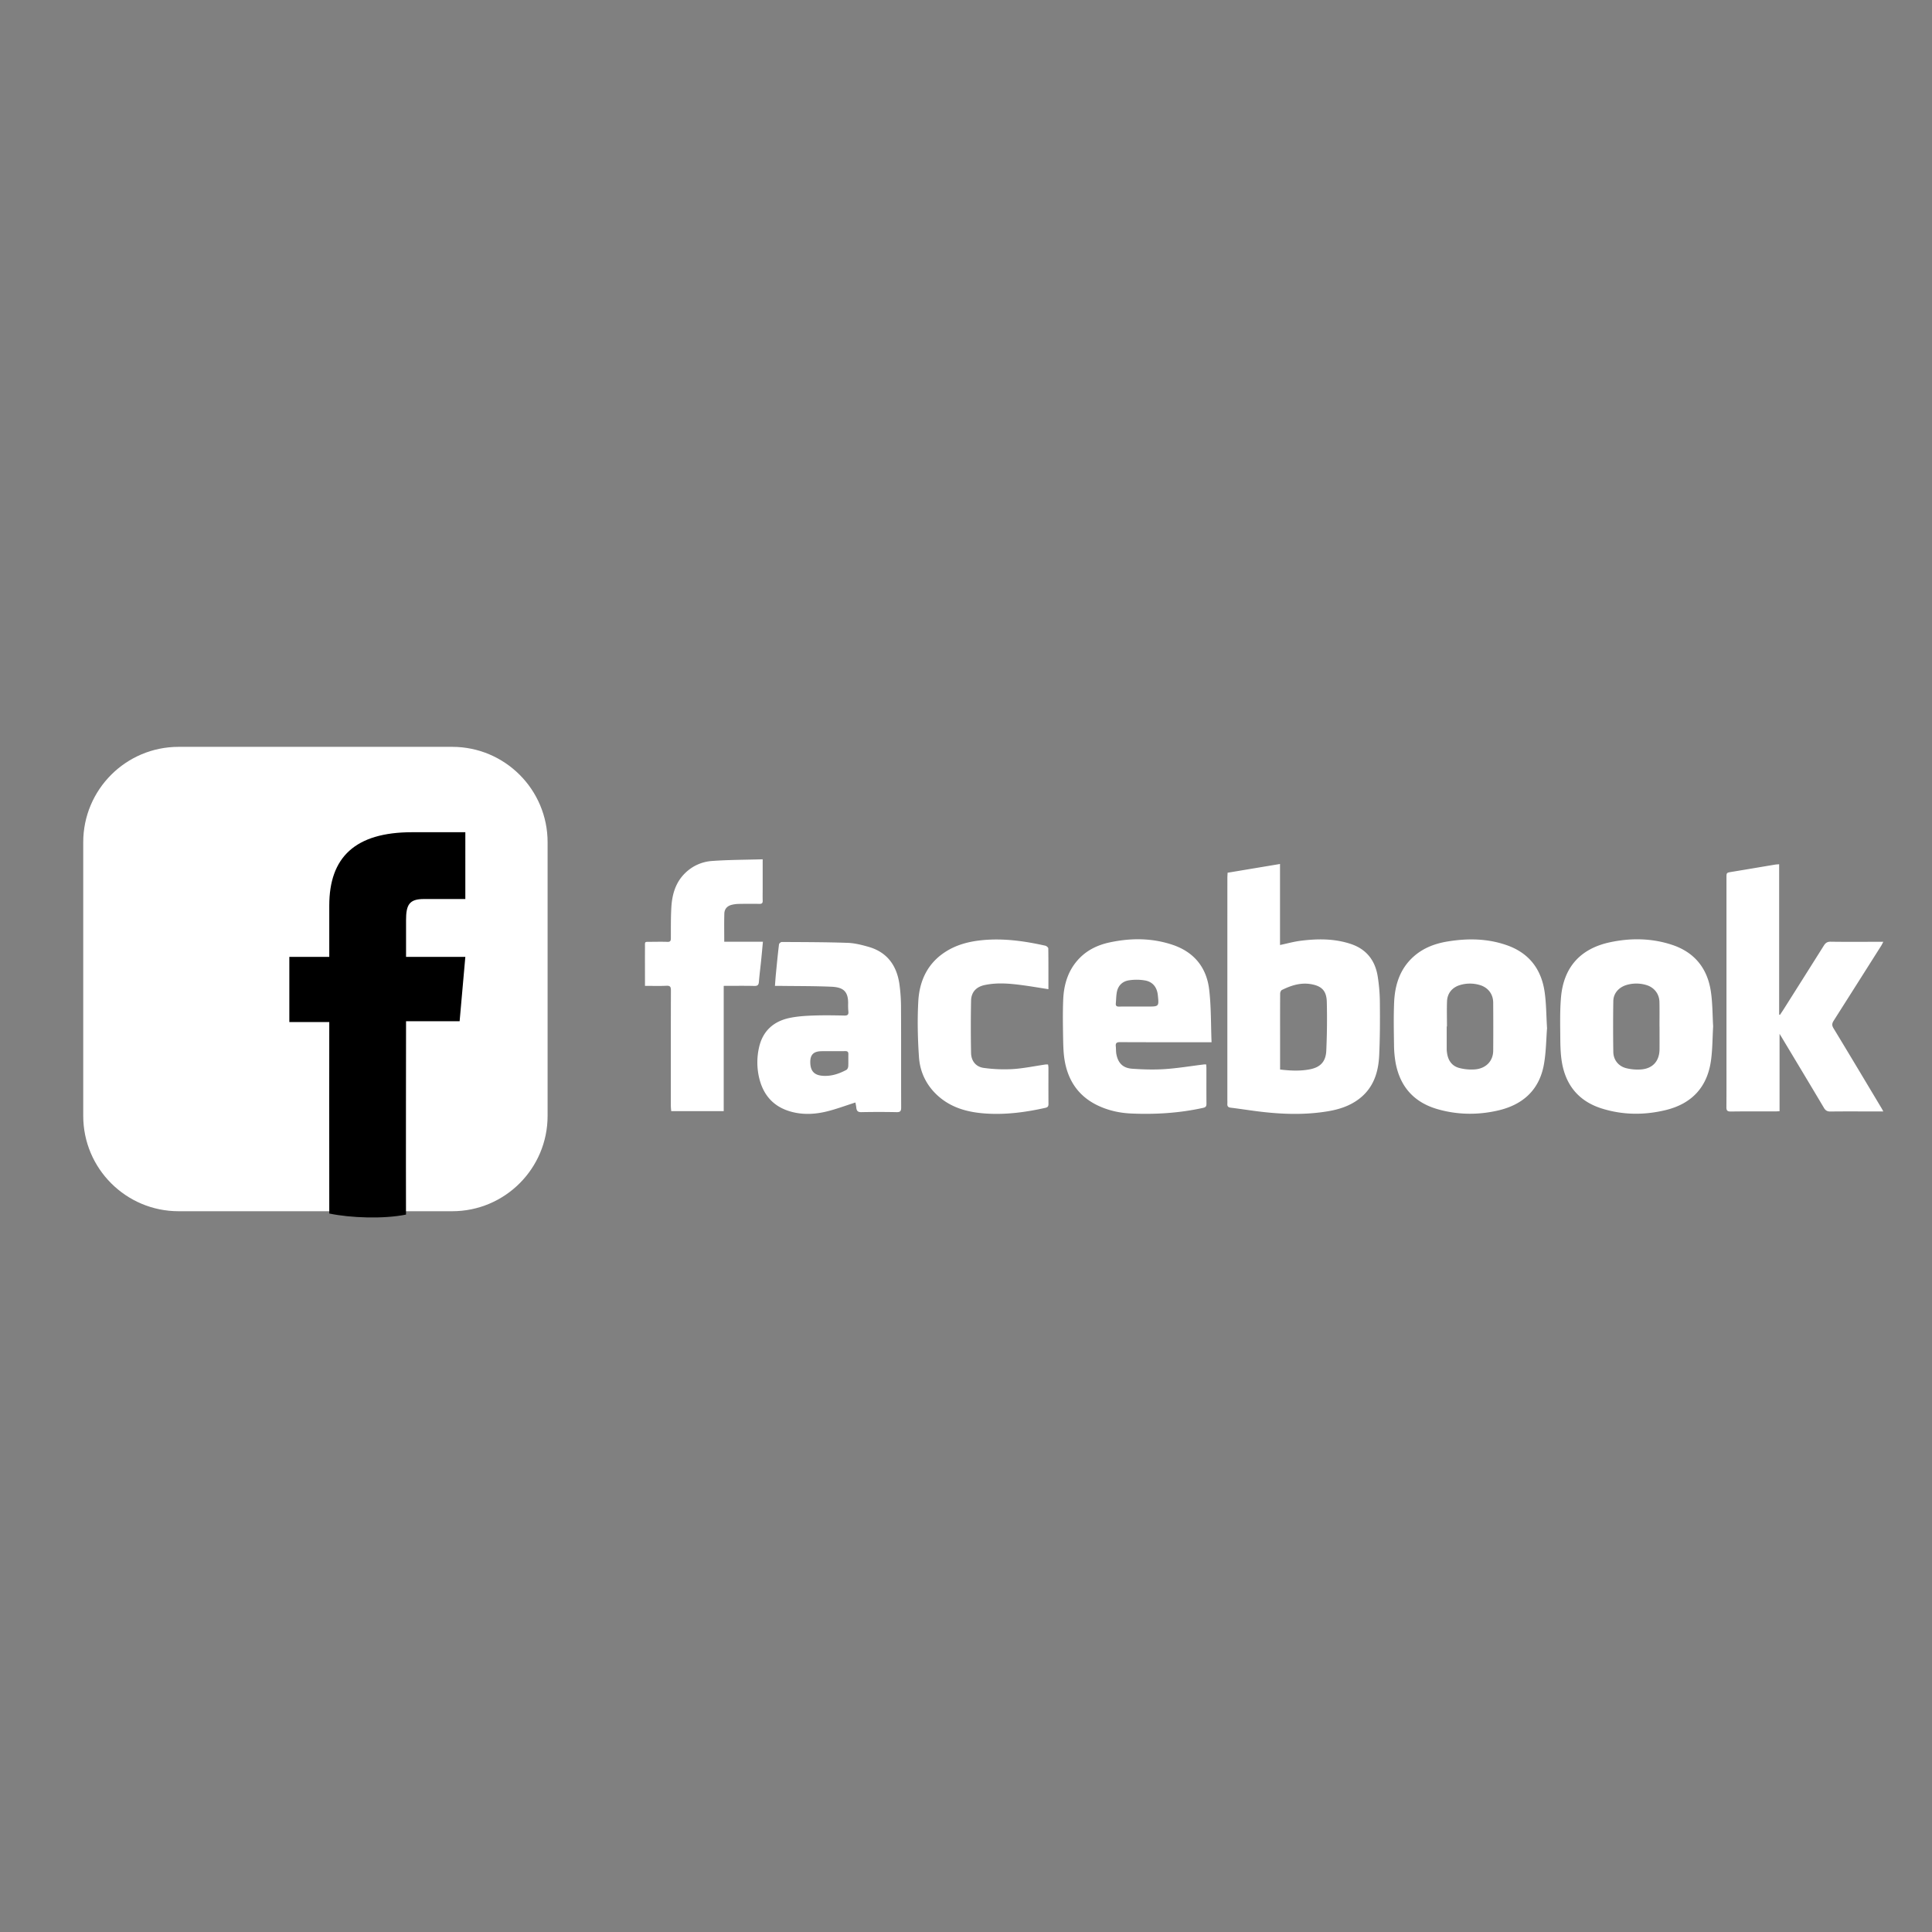 <svg id="SvgjsSvg1052" width="288" height="288" xmlns="http://www.w3.org/2000/svg" version="1.1" xmlns:xlink="http://www.w3.org/1999/xlink" xmlns:svgjs="http://svgjs.com/svgjs"><rect width="100%" height="100%" fill="#808080" stroke="none"/><defs id="SvgjsDefs1053"></defs><g id="SvgjsG1054"><svg xmlns="http://www.w3.org/2000/svg" data-name="Layer 1" viewBox="0 0 5000 3000" width="288" height="288"><path fill="#ffffff" fill-rule="evenodd" d="M3177 1258.63c45.14-7.55 89.9-15 135.67-22.65v209.69c18.39-3.85 35.81-8.77 53.59-11 43.64-5.49 87.18-5.84 129.7 8.32 40.34 13.47 62.74 42.5 69.44 83.36a451.2 451.2 0 015.7 68.58c.41 45.35.35 90.78-1.75 136.07-2 43.63-14.47 83.67-51 112.11-24.17 18.84-52.47 28-82.08 32.91-59.3 9.9-118.73 7.82-178.11.53-24.39-3-48.66-6.91-73-9.84-6.68-.81-9.12-3.55-8.79-9.91.22-4.19 0-8.4 0-12.61q0-286 .06-572.06C3176.44 1268 3176.81 1263.78 3177 1258.63zm135.87 509.28c26.56 3.16 52.15 4.4 77.4-.59 27.12-5.36 40.91-20.09 42.16-48.13 1.86-42.06 2.37-84.25 1.33-126.3-.69-28.93-13.5-41.37-41.49-46-26.8-4.45-51.24 3.61-74.75 15.19-2.48 1.23-4.44 6-4.46 9.2-.3 37.92-.19 75.87-.19 113.8zM4874 1876.4h-25c-37.29 0-74.6-.28-111.88.19-8.18.09-12.65-2.54-16.83-9.53-36.56-61.56-73.53-122.91-110.36-184.29-1-1.65-2-3.22-4.47-7.11V1875.8c-4.39.2-7.79.52-11.2.52-38.27 0-76.53-.29-114.8.27-9 .11-11.64-2.46-11.55-11.35.38-43.12.17-86.27.17-129.39V1271.76c0-13.44.07-13.16 13.66-15.4 37.31-6.09 74.6-12.48 111.89-18.7 3.14-.53 6.4-.59 10.8-1v389c.74.23 1.46.49 2.21.71 3.38-5.2 6.9-10.32 10.21-15.55q51.69-81.75 103.21-163.59c4.3-6.85 8.77-10.23 17.63-10.1 40.23.63 80.43.24 120.66.24H4874c-2.39 4.49-3.75 7.52-5.51 10.29q-61.33 96.94-122.82 193.72c-4.5 7-5.25 12.07-.58 19.74 41.88 68.92 83.18 138.2 124.62 207.38C4870.87 1870.4 4871.83 1872.39 4874 1876.4zM3121.59 1754.77c.22 3.41.57 6.23.57 9.06.05 30.81-.12 61.63.16 92.4 0 6.54-1.42 9.26-8.63 10.89-61.44 13.56-123.66 17.39-186.29 14.62-29.51-1.29-58.29-7.59-85.33-20.29-49.41-23.17-77.17-62.88-86.52-115.57-3.37-19-3.82-38.6-4.19-58-.58-33.7-1.18-67.46.23-101.12 1.6-37.58 11.75-72.81 37.38-101.86 22-25 50.48-39 82.57-45.91 54.76-11.77 109.34-11.8 162.85 6.09 55.44 18.53 88.08 58.36 94.88 115.5 5.34 44.72 4.36 90.18 6.22 136.69h-14.26c-74.25 0-148.51.17-222.74-.23-8.71 0-11.72 2.61-10.82 10.93.72 6.77.26 13.71 1.53 20.32 4.38 22.9 17 35.93 40.78 37.53 28 2 56.36 2.84 84.36 1 33.81-2.25 67.38-7.9 101-12A57.49 57.49 0 013121.59 1754.77zm-178.8-149.83H2970c29.53 0 29.53 0 26.47-29.45-2.11-20.18-12.88-34.36-32.93-38.06a129.9 129.9 0 00-41.28-.45c-16.58 2.34-28.3 12.88-31.76 30-1.94 9.72-1.82 19.85-2.77 29.77-.61 6.38 2.18 8.46 8.45 8.34C2911.68 1604.73 2927.23 1604.94 2942.79 1604.94zM4433.6 1656.07c-1.82 30.54-1.58 60.21-5.7 89.26-9.76 68.71-50.06 111.31-117.23 127.57-55.47 13.41-111.08 13-165.81-4.3-59.21-18.77-93.06-60.33-102.9-120.88-3.61-22.24-3.83-45.12-4-67.72-.26-33-.95-66.25 1.92-99.08 6.87-77.83 50.09-126.11 127.36-142.47 53.33-11.27 106.87-10.61 159.25 6.51 58 18.94 91.55 59.9 100.92 119.22C4432.23 1594.71 4431.76 1626.05 4433.6 1656.07zm-138.73 1h-.11c-.05-21.43.33-42.82-.17-64.2-.43-20.57-13.5-37.29-33.05-43.35a89.64 89.64 0 00-48.88-1.3c-22.19 5.52-37.12 21.55-37.43 42.81q-1 65.6 0 131.29c.32 20.86 13.48 37.3 33.91 42.24a122.83 122.83 0 0037.4 3.18c30.65-2.1 48.08-21.66 48.31-52.32C4295 1696 4294.87 1676.53 4294.87 1657.08zM4003.74 1660.91c-2.25 28.19-2.36 61.12-8 93.14-11.6 66.32-54.25 104.89-118.36 119.78-52.17 12.1-104.67 11.61-156.49-3.17-61.39-17.53-97.77-58.28-109.18-120.87a278.3 278.3 0 01-4-46.31c-.54-36.29-1.25-72.64.25-108.88 1.94-46.33 15.47-88.62 51.95-120.31 24.68-21.43 54.26-32.43 86-37.67 52.46-8.65 104.52-8 155.15 10.11 56.32 20.16 87.76 61.65 96.3 119.68C4001.78 1596 4001.58 1626.34 4003.74 1660.91zm-259-4.43h-.67q0 29.19 0 58.37a67.24 67.24 0 00.67 8.73c2.42 20.15 12.28 35.38 32.34 40.47a124.25 124.25 0 0040.17 3.55c28.81-2.47 47-21.92 47.16-48.56q.43-62.25-.05-124.51c-.13-22-13.39-39-34.54-45.24a89.2 89.2 0 00-50.78-.14c-20.31 5.86-33.29 20.95-34.13 42.21C3744.07 1613 3744.74 1634.76 3744.74 1656.48zM2213.83 1853.25c-25.78 8.16-50.3 17.46-75.59 23.52-30.1 7.18-60.92 8.62-91.32.14-47.89-13.33-74.16-46.32-83.62-93.74a174.8 174.8 0 01.64-70.4c9.11-43.42 36.67-69.19 79.15-78.26 19.77-4.22 40.35-5.5 60.64-6.28 27.21-1 54.49-.58 81.72 0 8.35.15 10.94-2.61 10.12-10.52a171.6 171.6 0 01-.62-20.42c.67-35-16.56-42.51-44.12-43.69-44-1.88-88.14-1.53-132.21-2.13-3.86 0-7.7 0-13.07 0 .84-10.68 1.44-20.51 2.39-30.3 2.51-25.76 5-51.53 8.11-77.23.29-2.39 4.74-6.15 7.23-6.12 56.73.33 113.47.3 170.17 2.25 18.15.6 36.51 5.26 54.12 10.28 48.63 13.83 73.32 48.68 80.19 97a448.1 448.1 0 014.07 60.93c.46 85.94.07 171.89.38 257.84.05 9.16-2.16 12.28-11.8 12.1q-45.67-.95-91.43 0c-9.06.15-12-3.52-12.88-11.45C2215.58 1861.68 2214.43 1856.64 2213.83 1853.25zm-59-132.9v.12c-10 0-20.06-.27-30.13.07-19.77.64-28.13 9.71-27.7 29.36.48 22.51 10.73 33 33.24 34.33 21.76 1.31 41.5-5.4 60.23-15.39 2.59-1.39 4.6-6 4.79-9.24.6-10.35 0-20.72.33-31.09.24-6.54-2.58-8.44-8.69-8.23C2176.22 1720.59 2165.52 1720.35 2154.81 1720.35zM1973.8 1223.86v75.79c0 10.36-.32 20.75.06 31.11.21 6.32-1.91 8.57-8.35 8.45-17.8-.3-35.66-.23-53.5.09a82.77 82.77 0 00-18.21 2.35c-11.57 2.82-18.87 10.56-19.22 22.68-.69 23.89-.22 47.81-.22 72.89h100.08c-1.73 18.24-3.24 35.21-5 52.15s-4 34.08-5.34 51.19c-.61 7.76-2.77 11.27-11.57 11.06-26.21-.63-52.44-.21-79.55-.21v324.15H1737.13c-.35-4.39-1-9.06-1-13.72 0-99.58-.14-199.15.18-298.69 0-9.11-1.84-12.47-11.64-12-18 .89-36.15.25-55.48.25v-11.54c0-29.19-.15-58.38 0-87.58.08-16.3-1.94-14.72 14.36-14.84 14.61-.1 29.2-.44 43.79.09 7.09.25 8.82-2.5 8.83-9 .14-26.9-.3-53.84 1.3-80.69 2-33.68 11.17-65.11 36.76-89.35a109.49 109.49 0 0168-30.25C1885.46 1225.08 1928.87 1225.19 1973.8 1223.86zM2713.3 1560c-21.71-3.39-41.76-6.8-61.88-9.59-34.39-4.71-68.88-8.47-103.34-1.06-21.79 4.68-34.55 18.45-34.95 40.61q-1.29 67.42 0 135c.37 20.8 12.37 36.06 32.93 38.8a387.45 387.45 0 0075.26 3c28.28-1.84 56.3-7.76 84.47-11.87a58.4 58.4 0 016.55 0 54.36 54.36 0 011 7.39c0 31.46-.11 62.91.09 94.35.05 6.1-1.3 8.91-8 10.42-50.48 11.35-101.45 18.13-153.16 14.82-45.66-2.93-88.95-13.86-124.35-45.4-30-26.72-46.87-61.25-49.6-100.3-3.33-48-4.4-96.54-1.8-144.53 2.95-54.55 25-100.91 73.93-130.59 27-16.45 56.92-24.16 88.12-27.54 56.44-6.11 111.71 1.66 166.58 13.91 3.11.7 7.81 4.6 7.83 7.08C2713.46 1489.07 2713.3 1523.68 2713.3 1560z" class="color036dae svgShape"></path><path fill="#ffffff" d="M1417.18,1887.8c0,136.29-110.55,246.84-246.84,246.84H462.24c-136.33,0-246.84-110.55-246.84-246.84V1179.74c0-136.34,110.51-246.91,246.84-246.91h708.1c136.29,0,246.84,110.57,246.84,246.91Z" class="color036dae svgShape"></path><path fill="#000000" d="M852.15,2140.57c54.87,11.47,140.54,14.57,198.57,2.78-.45-115.94.14-500.37.14-500.37h138.63l14.79-166.61H1050.86v-94.88c0-39.28,7.88-54.81,45.87-54.81h107.55V1153.77h-137.6c-147.86,0-214.53,65.12-214.53,189.76v132.84H748.8v168.7H852.15S851.81,2019.38,852.15,2140.57Z" class="colorfff svgShape"></path></svg></g></svg>
